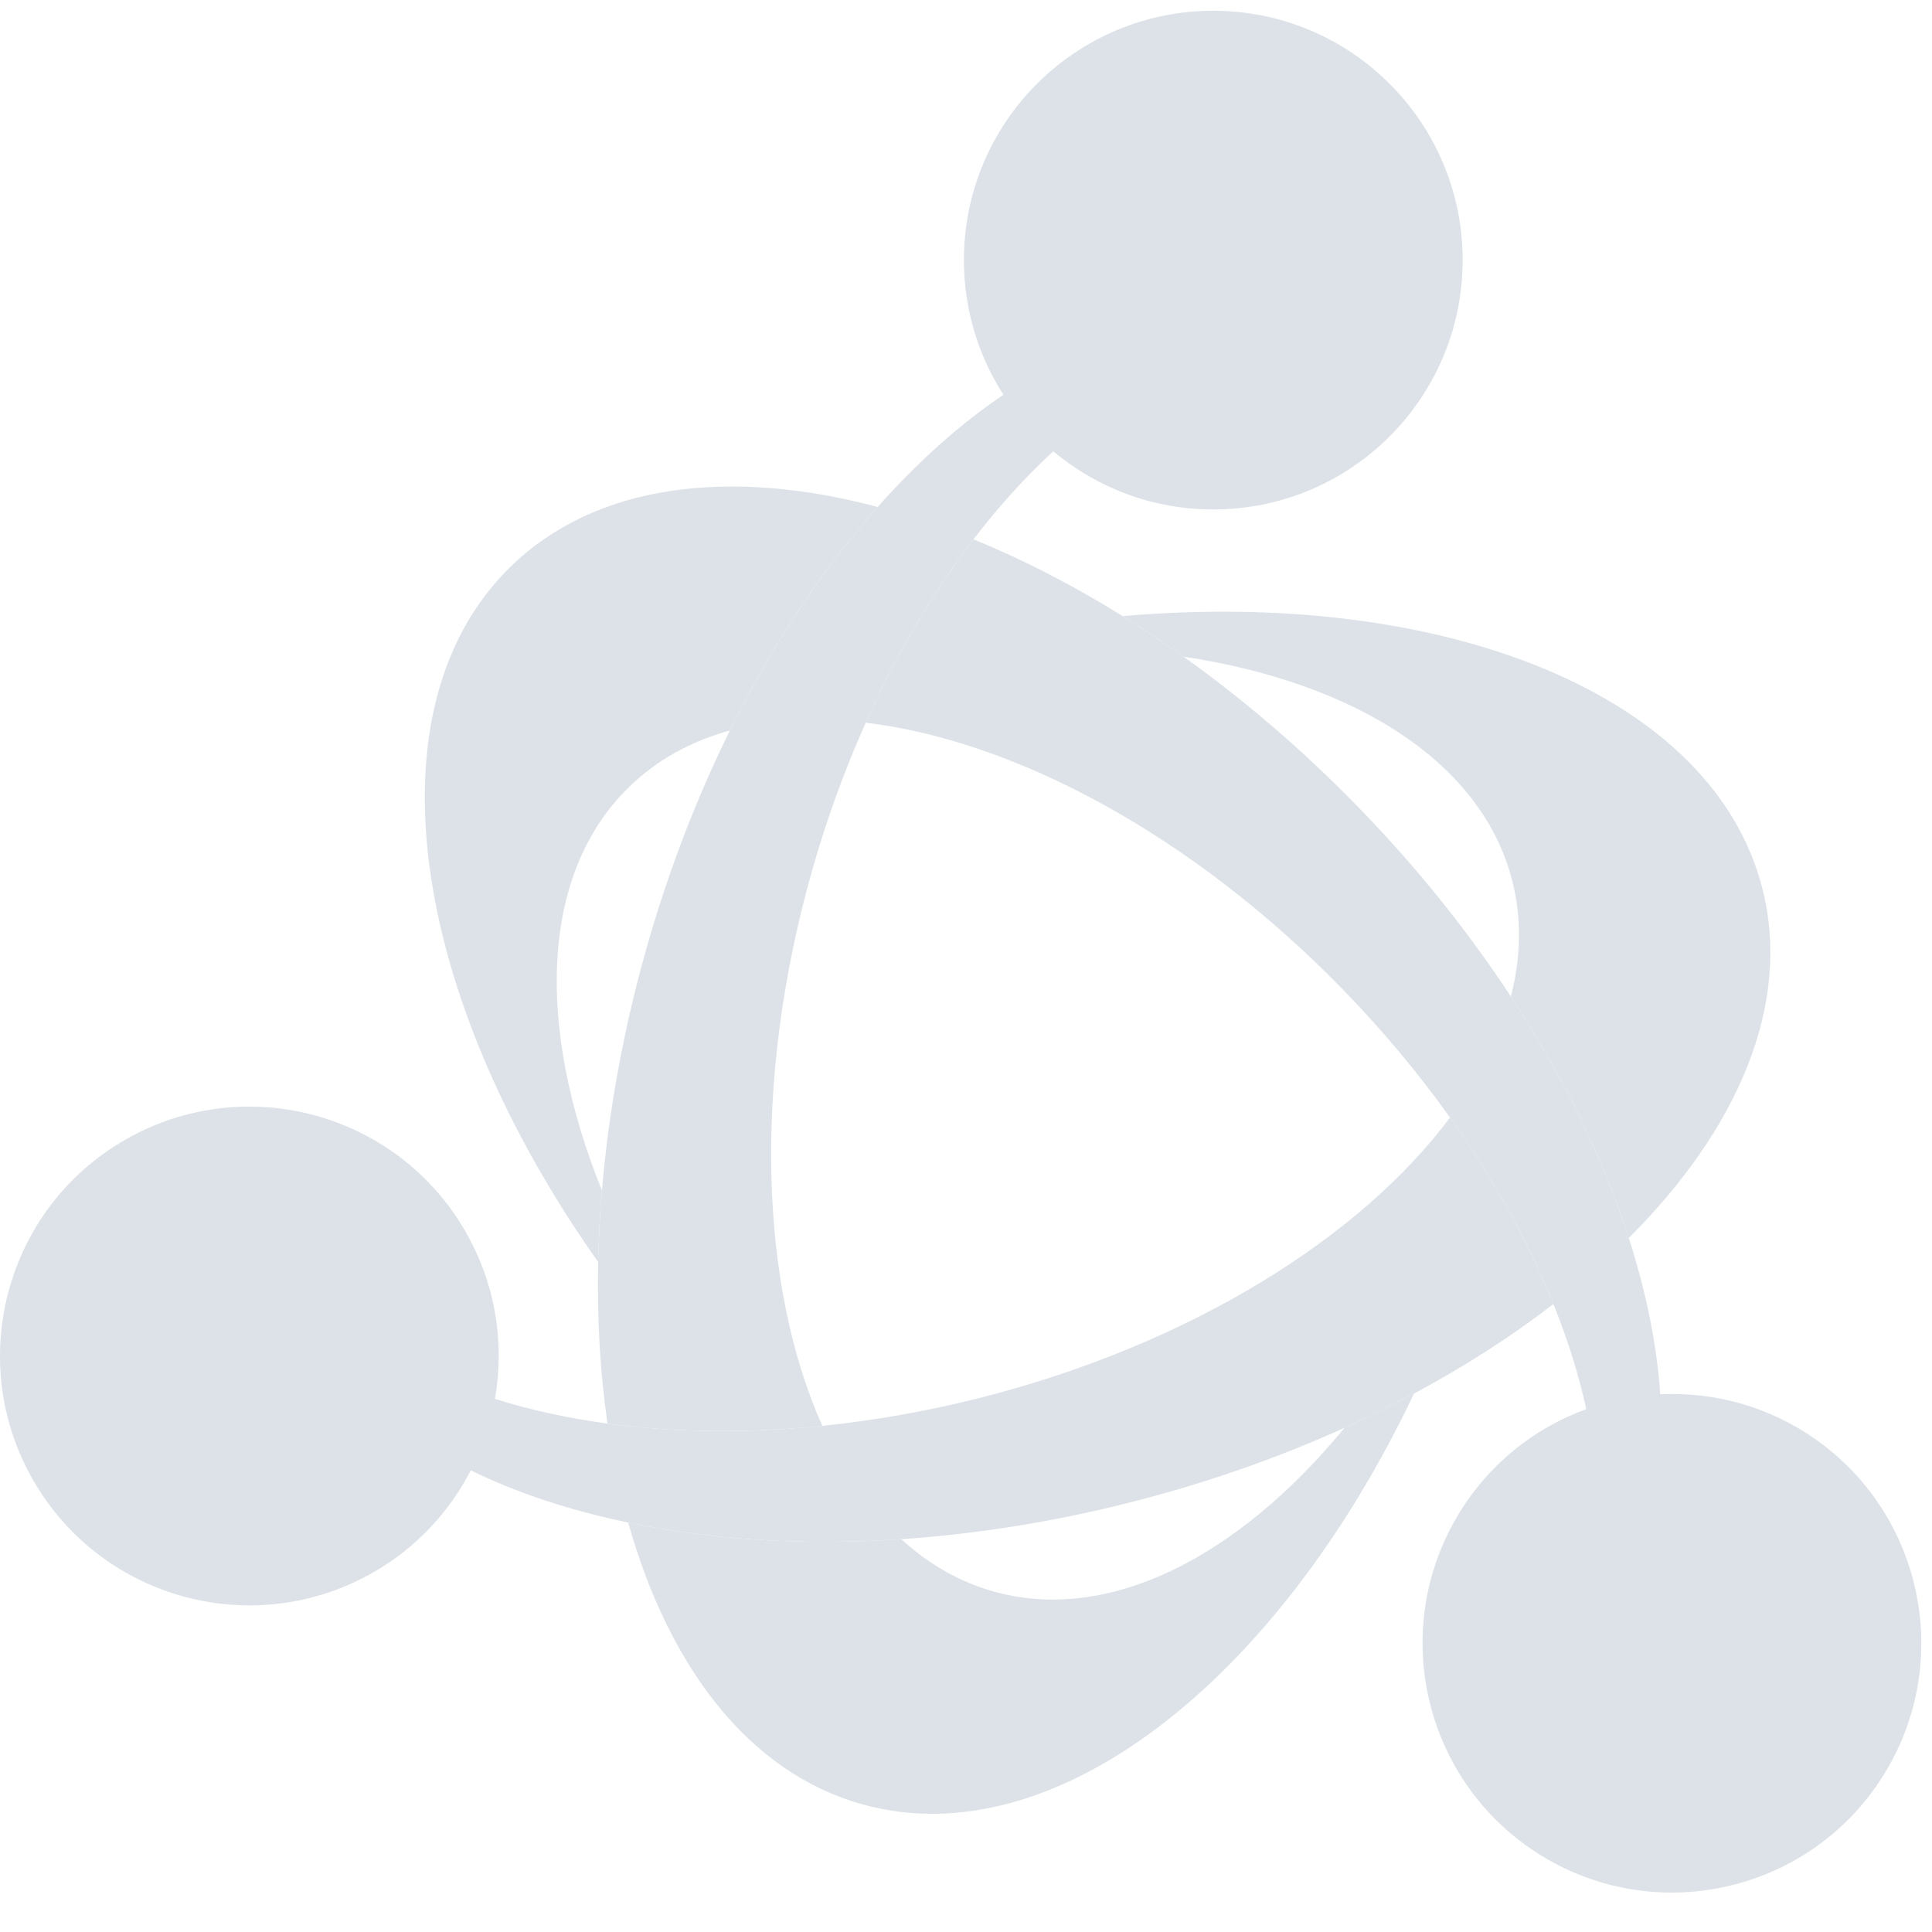 <svg width="49px" height="49px" viewBox="0 0 49 49" version="1.1" xmlns="http://www.w3.org/2000/svg" xmlns:xlink="http://www.w3.org/1999/xlink">
<!-- Generator: Sketch 42 (36781) - http://www.bohemiancoding.com/sketch -->
<desc>Created with Sketch.</desc>
<defs></defs>
<g id="Caremerge_Logo_PANTONE" stroke="none" stroke-width="1" fill="none" fill-rule="evenodd">
<path d="M25.193,40.362 C24.322,40.117 23.542,39.662 22.858,39.037 C20.369,39.205 18.023,39.051 15.933,38.616 C16.967,42.299 19.008,44.957 21.853,45.757 C26.707,47.122 32.383,42.665 35.863,35.344 C35.295,35.648 34.708,35.938 34.1,36.213 C31.397,39.497 28.118,41.185 25.193,40.362" id="Fill-1" fill="#DCE2E8"></path>
<path d="M38.355,22.339 C38.599,23.297 38.575,24.286 38.319,25.274 C39.664,27.322 40.669,29.401 41.31,31.398 C44.094,28.621 45.442,25.457 44.698,22.535 C43.443,17.608 36.643,14.918 28.474,15.626 C28.991,15.947 29.506,16.29 30.018,16.655 C34.36,17.309 37.588,19.328 38.355,22.339" id="Fill-2" fill="#DCE2E8"></path>
<path d="M15.952,19.962 C16.659,19.272 17.528,18.798 18.512,18.526 C19.592,16.339 20.871,14.426 22.261,12.858 C18.487,11.856 15.097,12.277 12.95,14.372 C9.287,17.945 10.395,25.25 15.171,32.008 C15.183,31.413 15.215,30.809 15.267,30.196 C13.59,26.044 13.696,22.162 15.952,19.962" id="Fill-3" fill="#DCE2E8"></path>
<g id="Group-8" fill="#DCE2E8">
<path d="M30.771,0.273 C27.279,0.273 24.447,3.105 24.447,6.597 C24.447,7.856 24.817,9.027 25.45,10.013 C24.349,10.751 23.276,11.714 22.261,12.858 C20.871,14.426 19.592,16.339 18.512,18.526 C17.665,20.241 16.939,22.121 16.375,24.127 C15.793,26.195 15.432,28.237 15.267,30.196 C15.215,30.809 15.183,31.413 15.171,32.008 C15.14,33.441 15.221,34.815 15.407,36.105 C16.477,36.25 17.611,36.313 18.79,36.289 C18.84,36.289 18.89,36.289 18.941,36.287 C19.568,36.271 20.207,36.229 20.856,36.163 C19.29,32.67 19.071,27.504 20.579,22.142 C20.957,20.798 21.423,19.523 21.957,18.329 C22.198,17.791 22.451,17.268 22.719,16.765 C22.742,16.722 22.764,16.678 22.787,16.636 C23.369,15.556 24.01,14.567 24.691,13.678 C25.334,12.839 26.012,12.089 26.714,11.447 C27.813,12.367 29.227,12.921 30.771,12.921 C34.264,12.921 37.096,10.09 37.096,6.597 C37.096,3.105 34.264,0.273 30.771,0.273" id="Fill-4"></path>
<path d="M45.566,36.198 C44.476,35.569 43.277,35.306 42.107,35.363 C42.024,34.106 41.75,32.771 41.31,31.398 C40.669,29.401 39.664,27.322 38.319,25.274 C37.233,23.621 35.931,21.99 34.421,20.442 C33.014,19 31.53,17.733 30.018,16.655 C29.506,16.29 28.991,15.947 28.474,15.626 C27.21,14.84 25.94,14.189 24.691,13.678 C24.01,14.567 23.369,15.556 22.787,16.636 C22.764,16.678 22.742,16.722 22.719,16.765 C22.451,17.268 22.198,17.791 21.957,18.329 C25.725,18.78 30.216,21.158 34.038,25.075 C35.065,26.128 35.98,27.227 36.776,28.344 C37.126,28.836 37.451,29.331 37.754,29.827 C37.786,29.88 37.817,29.933 37.849,29.986 C38.469,31.018 38.989,32.054 39.398,33.073 C39.763,33.979 40.042,34.872 40.232,35.738 C38.887,36.229 37.699,37.176 36.927,38.513 C35.181,41.538 36.218,45.405 39.242,47.152 C42.267,48.898 46.135,47.862 47.881,44.837 C49.627,41.812 48.591,37.945 45.566,36.198" id="Fill-6"></path>
<path d="M37.849,29.986 C37.817,29.933 37.786,29.88 37.754,29.827 C37.451,29.331 37.126,28.836 36.776,28.344 C34.503,31.387 30.194,34.093 24.884,35.446 C23.518,35.793 22.168,36.029 20.856,36.163 C20.207,36.229 19.568,36.271 18.941,36.287 C18.89,36.289 18.84,36.289 18.79,36.289 C17.611,36.313 16.477,36.25 15.407,36.105 C14.393,35.967 13.435,35.759 12.553,35.479 C12.8,34.068 12.574,32.566 11.802,31.229 C10.056,28.204 6.188,27.168 3.163,28.914 C0.138,30.66 -0.898,34.528 0.848,37.553 C2.595,40.578 6.462,41.614 9.487,39.868 C10.577,39.238 11.404,38.331 11.94,37.29 C13.112,37.867 14.461,38.309 15.933,38.616 C18.023,39.051 20.369,39.205 22.858,39.037 C24.745,38.91 26.711,38.602 28.704,38.094 C30.625,37.605 32.435,36.966 34.1,36.213 C34.708,35.938 35.295,35.648 35.863,35.344 C37.157,34.652 38.343,33.888 39.398,33.073 C38.989,32.054 38.469,31.018 37.849,29.986" id="Fill-7"></path>
</g>
</g>
</svg>
